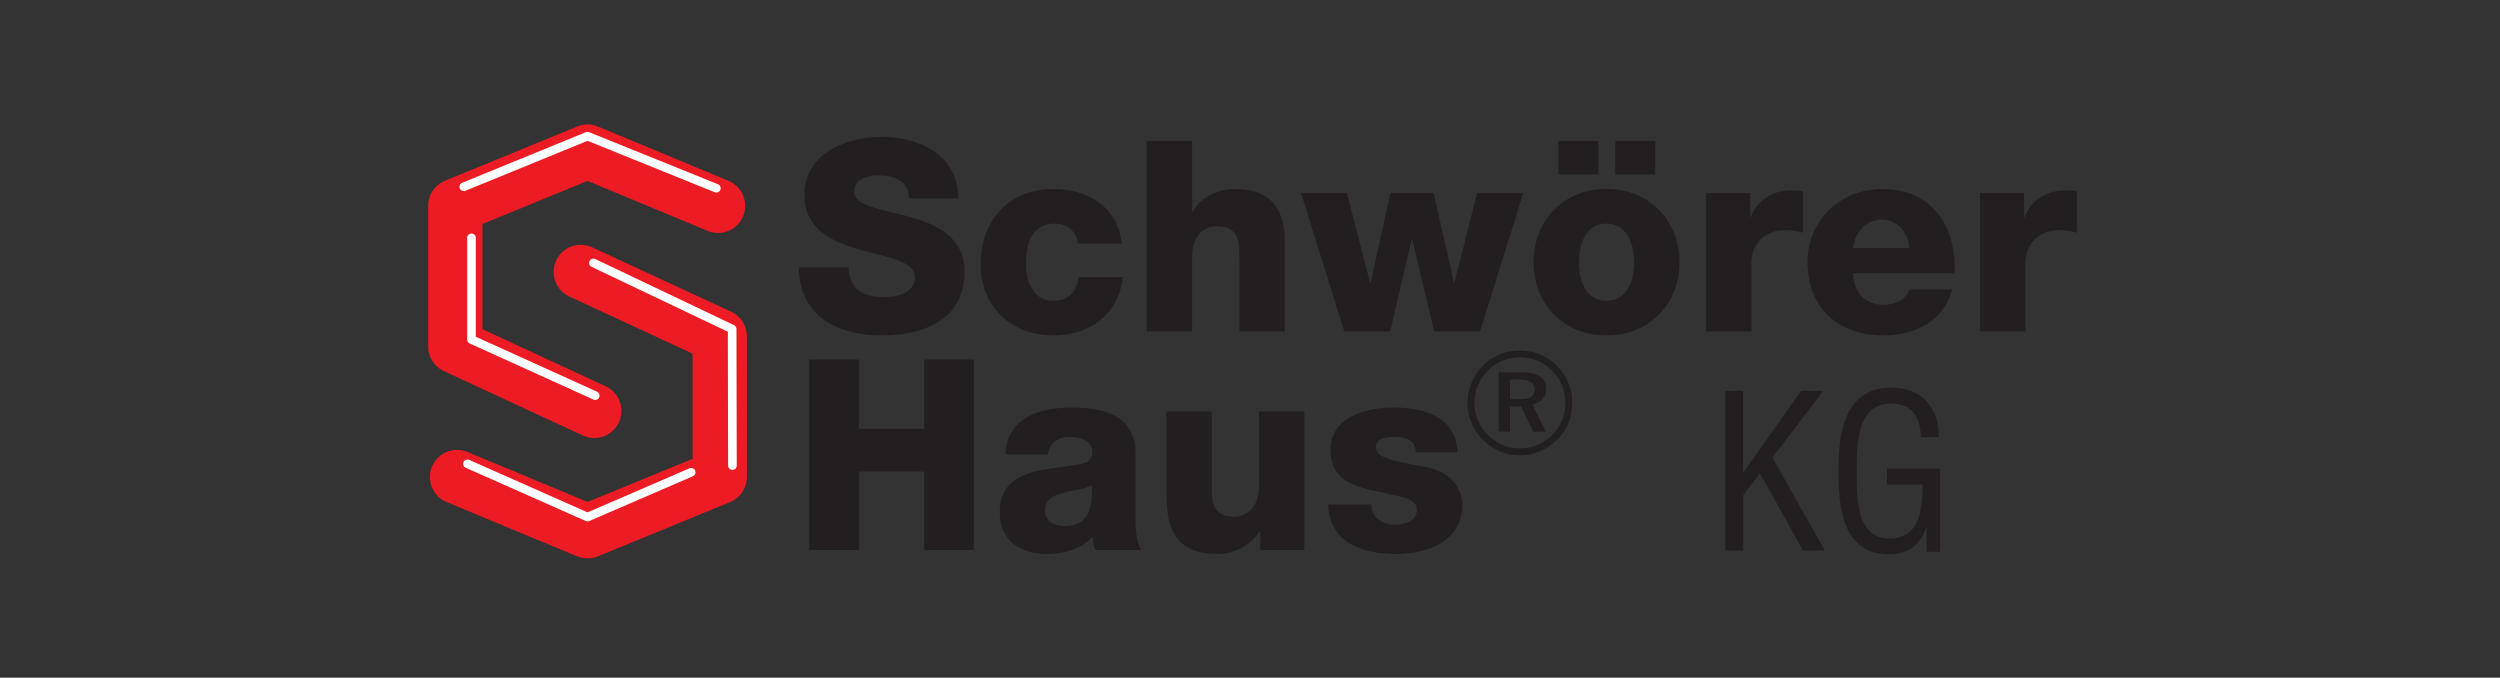 <?xml version="1.0" encoding="iso-8859-1"?>
<!-- Created with Inkscape (http://www.inkscape.org/) -->
<svg height="50.38" id="svg3671" version="1.0" viewBox="-46.463 -12.595 278.775 75.57" width="185.85" xmlns="http://www.w3.org/2000/svg" xmlns:svg="http://www.w3.org/2000/svg">
	
	
  
	
	<rect x="-46.463" y="-12.595" width="278.775" height="75.57" fill="#333333" stroke="none"/>
	
	
  
	
	<defs id="defs3673">
		
		
    
		
		<clipPath id="clipPath3611">
			
			
      
			
			<path animation_id="0" d="M 46.194,371.232 L 46.194,332.524 L 193.275,332.524 L 193.275,371.232" id="path3613"/>
			
			
    
		
		</clipPath>
		
		
  
	
	</defs>
	
	
  
	
	<g id="layer1" transform="translate(-342.36,-385.313)">
		
		
    
		
		<g id="g3607" transform="matrix(1.25,0,0,-1.25,285.903,850.638)">
			
			
      
			
			<g clip-path="url(#clipPath3611)" id="g3609">
				
				
        
				
				<path animation_id="1" d="M 72.05,363.975 L 60.407,368.814 L 48.613,363.975 L 48.613,351.425 L 61.012,345.679" id="path3615" style="fill:none;stroke:#ed1c24;stroke-width:4.838;stroke-linecap:round;stroke-linejoin:round;stroke-miterlimit:3.864;stroke-dasharray:none;stroke-opacity:1"/>
				
				
        
				
				<path animation_id="2" d="M 71.899,365.542 L 60.407,370.189 L 49.369,365.673 M 50.055,361.119 L 50.055,352.047 L 61.093,347.043" id="path3617" style="fill:none;stroke:#ffffff;stroke-width:0.77;stroke-linecap:round;stroke-linejoin:round;stroke-miterlimit:3.864;stroke-dasharray:none;stroke-opacity:1"/>
				
				
        
				
				<path animation_id="3" d="M 48.764,339.783 L 60.407,334.943 L 72.202,339.783 L 72.202,352.332 L 59.802,358.078" id="path3619" style="fill:none;stroke:#ed1c24;stroke-width:4.838;stroke-linecap:round;stroke-linejoin:round;stroke-miterlimit:3.864;stroke-dasharray:none;stroke-opacity:1"/>
				
				
      
			
			</g>
			
			
    
		
		</g>
		
		
    
		
		<path animation_id="4" d="M 348.022,424.437 L 361.412,430.377 L 372.972,425.382 M 377.57,424.633 L 377.538,409.407 L 362.07,402.038" id="path3621" style="fill:none;stroke:#ffffff;stroke-width:0.962;stroke-linecap:round;stroke-linejoin:round;stroke-miterlimit:3.864;stroke-dasharray:none;stroke-opacity:1"/>
		
		
    
		
		<path animation_id="5" d="M 386.135,434.052 L 391.67,434.052 L 391.67,425.305 L 398.96,425.305 L 398.96,434.052 L 404.495,434.052 L 404.495,412.807 L 398.96,412.807 L 398.96,420.543 L 391.67,420.543 L 391.67,412.807 L 386.135,412.807 L 386.135,434.052" id="path3623" style="fill:#231f20;fill-opacity:1;fill-rule:nonzero;stroke:none"/>
		
		
    
		
		<path animation_id="6" d="M 412.436,429.618 C 412.436,428.397 413.388,427.922 414.52,427.656 C 415.62,427.357 416.93,427.267 417.643,426.821 C 417.762,430.005 416.958,431.373 414.55,431.373 C 413.418,431.373 412.436,430.868 412.436,429.618 z M 412.735,423.371 C 412.972,422.06 413.865,421.435 415.263,421.435 C 416.305,421.435 417.703,421.882 417.703,423.043 C 417.703,423.996 417.227,424.291 416.365,424.472 C 412.853,425.185 407.378,424.798 407.378,429.826 C 407.378,433.01 409.7,434.498 412.645,434.498 C 414.49,434.498 416.425,433.962 417.733,432.594 C 417.792,433.099 417.852,433.576 418.031,434.052 L 423.118,434.052 C 422.523,432.831 422.523,431.403 422.523,430.094 L 422.523,423.342 C 422.523,418.966 418.983,418.163 415.323,418.163 C 413.568,418.163 411.782,418.461 410.413,419.235 C 409.045,420.038 408.093,421.347 408.002,423.371 L 412.735,423.371" id="path3625" style="fill:#231f20;fill-opacity:1;fill-rule:evenodd;stroke:none"/>
		
		
    
		
		<path animation_id="7" d="M 441.345,418.61 L 436.286,418.61 L 436.286,426.882 C 436.286,429.618 434.621,430.333 433.518,430.333 C 431.912,430.333 431.018,429.618 431.018,427.565 L 431.018,418.61 L 425.965,418.61 L 425.965,427.892 C 425.965,431.94 427.243,434.498 431.675,434.498 C 433.46,434.498 435.423,433.517 436.375,431.94 L 436.435,431.94 L 436.435,434.052 L 441.345,434.052 L 441.345,418.61" id="path3627" style="fill:#231f20;fill-opacity:1;fill-rule:nonzero;stroke:none"/>
		
		
    
		
		<path animation_id="8" d="M 443.993,428.964 C 444.143,433.278 447.89,434.498 451.55,434.498 C 455.031,434.498 458.96,433.13 458.96,428.993 C 458.96,427.714 458.156,425.453 455.031,424.828 C 452.712,424.323 449.318,424.055 449.318,422.597 C 449.318,421.524 450.658,421.435 451.491,421.435 C 452.116,421.435 452.683,421.555 453.098,421.823 C 453.515,422.092 453.752,422.507 453.752,423.161 L 458.425,423.161 C 458.247,419.144 454.705,418.163 451.313,418.163 C 448.278,418.163 444.262,419.173 444.262,422.894 C 444.262,427.06 448.25,427.149 451.432,427.953 C 452.323,428.161 453.901,428.397 453.901,429.589 C 453.901,430.81 452.502,431.224 451.521,431.224 C 450.808,431.224 450.122,431.047 449.646,430.69 C 449.141,430.302 448.813,429.738 448.813,428.964 L 443.993,428.964" id="path3629" style="fill:#231f20;fill-opacity:1;fill-rule:nonzero;stroke:none"/>
		
		
    
		
		<path animation_id="9" d="M 465.33,417.233 C 465.94,417.233 466.372,417.149 466.631,416.986 C 466.892,416.818 467.018,416.55 467.021,416.178 C 467.021,415.781 466.882,415.492 466.608,415.312 C 466.337,415.128 465.901,415.036 465.297,415.036 L 464.275,415.036 L 464.275,417.233 L 465.33,417.233 z M 466.775,417.828 L 468.273,420.851 L 466.852,420.851 L 465.505,418.027 L 464.275,418.027 L 464.275,420.851 L 463.022,420.851 L 463.022,414.226 L 465.52,414.226 C 466.447,414.226 467.141,414.38 467.607,414.687 C 468.073,414.987 468.306,415.438 468.306,416.045 C 468.306,416.513 468.171,416.908 467.9,417.226 C 467.632,417.543 467.256,417.743 466.775,417.828 z M 470.448,417.702 C 470.448,416.991 470.325,416.329 470.076,415.709 C 469.826,415.084 469.465,414.531 468.988,414.045 C 468.513,413.573 467.961,413.209 467.338,412.956 C 466.713,412.697 466.06,412.567 465.378,412.567 C 464.69,412.567 464.042,412.692 463.435,412.941 C 462.825,413.19 462.292,413.547 461.831,414.011 C 461.345,414.503 460.968,415.065 460.705,415.695 C 460.44,416.322 460.307,416.977 460.307,417.653 C 460.307,418.32 460.435,418.962 460.688,419.582 C 460.947,420.195 461.313,420.736 461.785,421.208 C 462.266,421.688 462.815,422.062 463.435,422.326 C 464.052,422.592 464.685,422.723 465.33,422.723 C 466.018,422.723 466.677,422.597 467.307,422.343 C 467.935,422.084 468.496,421.713 468.988,421.232 C 469.453,420.766 469.815,420.228 470.068,419.621 C 470.322,419.013 470.448,418.373 470.448,417.702 z M 465.378,411.806 C 466.04,411.806 466.675,411.909 467.282,412.116 C 467.895,412.321 468.46,412.623 468.972,413.019 C 469.687,413.576 470.238,414.257 470.63,415.067 C 471.027,415.876 471.225,416.737 471.225,417.653 C 471.225,418.446 471.081,419.198 470.788,419.906 C 470.497,420.61 470.076,421.229 469.518,421.764 C 468.942,422.323 468.298,422.756 467.582,423.056 C 466.87,423.353 466.135,423.5 465.378,423.502 C 464.612,423.502 463.867,423.351 463.15,423.048 C 462.433,422.748 461.797,422.313 461.235,421.747 C 460.686,421.198 460.263,420.571 459.966,419.867 C 459.675,419.159 459.531,418.42 459.531,417.653 C 459.531,417.008 459.636,416.376 459.848,415.758 C 460.063,415.138 460.378,414.562 460.791,414.027 C 461.352,413.307 462.026,412.758 462.815,412.377 C 463.603,411.997 464.457,411.806 465.378,411.806" id="path3631" style="fill:#231f20;fill-opacity:1;fill-rule:evenodd;stroke:none"/>
		
		
    
		
		<path animation_id="10" d="M 384.976,402.536 C 385.005,407.981 389.318,410.123 394.198,410.123 C 398.871,410.123 403.453,408.398 403.453,403.012 C 403.453,399.173 400.358,397.745 397.293,396.882 C 394.198,396.021 391.133,395.722 391.133,394.086 C 391.133,392.688 392.622,392.271 393.812,392.271 C 395.507,392.271 397.322,392.896 397.233,394.829 L 402.768,394.829 C 402.738,390.038 398.483,387.986 394.258,387.986 C 390.271,387.986 385.6,389.801 385.6,394.443 C 385.6,398.341 388.783,399.709 391.818,400.572 C 394.883,401.436 397.918,401.792 397.918,403.667 C 397.918,405.245 396.192,405.838 394.526,405.838 C 392.175,405.838 390.628,405.036 390.508,402.536 L 384.976,402.536" id="path3633" style="fill:#231f20;fill-opacity:1;fill-rule:nonzero;stroke:none"/>
		
		
    
		
		<path animation_id="11" d="M 420.962,399.887 C 420.603,395.812 417.182,393.787 413.345,393.787 C 408.375,393.787 405.251,397.3 405.251,402.209 C 405.251,406.94 408.702,410.123 413.345,410.123 C 417.451,410.123 420.663,407.743 421.111,403.607 L 416.201,403.607 C 415.963,405.245 415.071,406.256 413.315,406.256 C 411.173,406.256 410.31,404.203 410.31,402.209 C 410.31,400.067 410.756,397.656 413.582,397.656 C 414.862,397.656 416.022,398.578 416.052,399.887 L 420.962,399.887" id="path3635" style="fill:#231f20;fill-opacity:1;fill-rule:nonzero;stroke:none"/>
		
		
    
		
		<path animation_id="12" d="M 423.776,409.677 L 428.833,409.677 L 428.833,401.257 C 428.833,399.561 429.665,397.953 431.57,397.953 C 434.337,397.953 434.098,400.096 434.098,402.209 L 434.098,409.677 L 439.157,409.677 L 439.157,399.769 C 439.157,397.537 438.74,393.787 433.593,393.787 C 431.748,393.787 429.665,394.771 428.893,396.347 L 428.833,396.347 L 428.833,388.432 L 423.776,388.432 L 423.776,409.677" id="path3637" style="fill:#231f20;fill-opacity:1;fill-rule:nonzero;stroke:none"/>
		
		
    
		
		<path animation_id="13" d="M 465.758,394.235 L 460.612,394.235 L 458.083,404.203 L 458.022,404.203 L 455.761,394.235 L 450.942,394.235 L 448.74,404.232 L 448.678,404.232 L 446.091,394.235 L 440.973,394.235 L 445.793,409.677 L 450.913,409.677 L 453.322,399.411 L 453.381,399.411 L 455.82,409.677 L 460.94,409.677 L 465.758,394.235" id="path3639" style="fill:#231f20;fill-opacity:1;fill-rule:nonzero;stroke:none"/>
		
		
    
		
		<path animation_id="14" d="M 476.011,392.152 L 480.473,392.152 L 480.473,388.433 L 476.011,388.433 L 476.011,392.152 z M 469.672,392.152 L 474.136,392.152 L 474.136,388.433 L 469.672,388.433 L 469.672,392.152 z M 471.962,401.971 C 471.962,400.007 472.678,397.656 475.026,397.656 C 477.377,397.656 478.122,400.007 478.122,401.971 C 478.122,403.935 477.377,406.256 475.026,406.256 C 472.678,406.256 471.962,403.935 471.962,401.971 z M 466.903,401.971 C 466.903,406.612 470.236,410.123 475.026,410.123 C 479.818,410.123 483.181,406.612 483.181,401.971 C 483.181,397.328 479.818,393.787 475.026,393.787 C 470.236,393.787 466.903,397.328 466.903,401.971" id="path3641" style="fill:#231f20;fill-opacity:1;fill-rule:evenodd;stroke:none"/>
		
		
    
		
		<path animation_id="15" d="M 486.145,409.677 L 491.203,409.677 L 491.203,402.029 C 491.203,400.096 492.515,398.37 495.012,398.37 C 495.698,398.37 496.291,398.49 496.946,398.668 L 496.946,394.056 C 496.56,393.967 496.142,393.937 495.756,393.937 C 493.583,393.937 491.857,394.979 491.116,396.942 L 491.055,396.942 L 491.055,394.235 L 486.145,394.235 L 486.145,409.677" id="path3643" style="fill:#231f20;fill-opacity:1;fill-rule:nonzero;stroke:none"/>
		
		
    
		
		<path animation_id="16" d="M 502.515,400.363 C 502.812,398.49 504.001,397.211 505.788,397.211 C 507.482,397.211 508.703,398.638 508.793,400.363 L 502.515,400.363 z M 513.85,403.191 C 514.088,397.953 511.323,393.787 505.788,393.787 C 501.235,393.787 497.456,397.18 497.456,401.911 C 497.456,407.088 500.878,410.123 505.906,410.123 C 509.357,410.123 512.661,408.577 513.583,405.006 L 508.852,405.006 C 508.376,406.136 507.185,406.702 505.966,406.702 C 503.823,406.702 502.605,405.303 502.515,403.191 L 513.85,403.191" id="path3645" style="fill:#231f20;fill-opacity:1;fill-rule:evenodd;stroke:none"/>
		
		
    
		
		<path animation_id="17" d="M 516.696,409.677 L 521.755,409.677 L 521.755,402.029 C 521.755,400.096 523.063,398.37 525.563,398.37 C 526.25,398.37 526.843,398.49 527.497,398.668 L 527.497,394.056 C 527.111,393.967 526.693,393.937 526.308,393.937 C 524.136,393.937 522.41,394.979 521.667,396.942 L 521.606,396.942 L 521.606,394.235 L 516.696,394.235 L 516.696,409.677" id="path3647" style="fill:#231f20;fill-opacity:1;fill-rule:nonzero;stroke:none"/>
		
		
    
		
		<path animation_id="18" d="M 490.29,434.106 L 490.29,427.931 L 492.143,425.51 L 496.962,434.106 L 499.385,434.106 L 493.545,423.752 L 499.218,416.296 L 496.75,416.296 L 490.266,425.438 L 490.266,416.296 L 488.296,416.296 L 488.296,434.106 L 490.29,434.106" id="path3649" style="fill:#231f20;fill-opacity:1;fill-rule:nonzero;stroke:none"/>
		
		
    
		
		<path animation_id="19" d="M 512.248,424.962 L 506.313,424.962 L 506.313,426.745 L 510.278,426.745 C 510.302,429.57 509.971,432.92 506.313,432.753 C 502.797,432.584 502.942,427.861 502.942,425.153 C 502.942,422.113 502.988,417.648 506.882,417.721 C 509.138,417.767 510.063,419.288 510.087,421.471 L 512.082,421.471 C 512.131,418.148 510.182,415.94 506.787,415.94 C 501.636,415.94 500.898,420.927 500.898,425.082 C 500.898,429.262 501.301,434.533 506.596,434.533 C 508.568,434.533 510.158,433.488 510.681,431.468 L 510.73,431.468 L 510.73,434.247 L 512.248,434.247 L 512.248,424.962" id="path3651" style="fill:#231f20;fill-opacity:1;fill-rule:nonzero;stroke:none"/>
		
		
  
	
	</g>
	
	


</svg>
